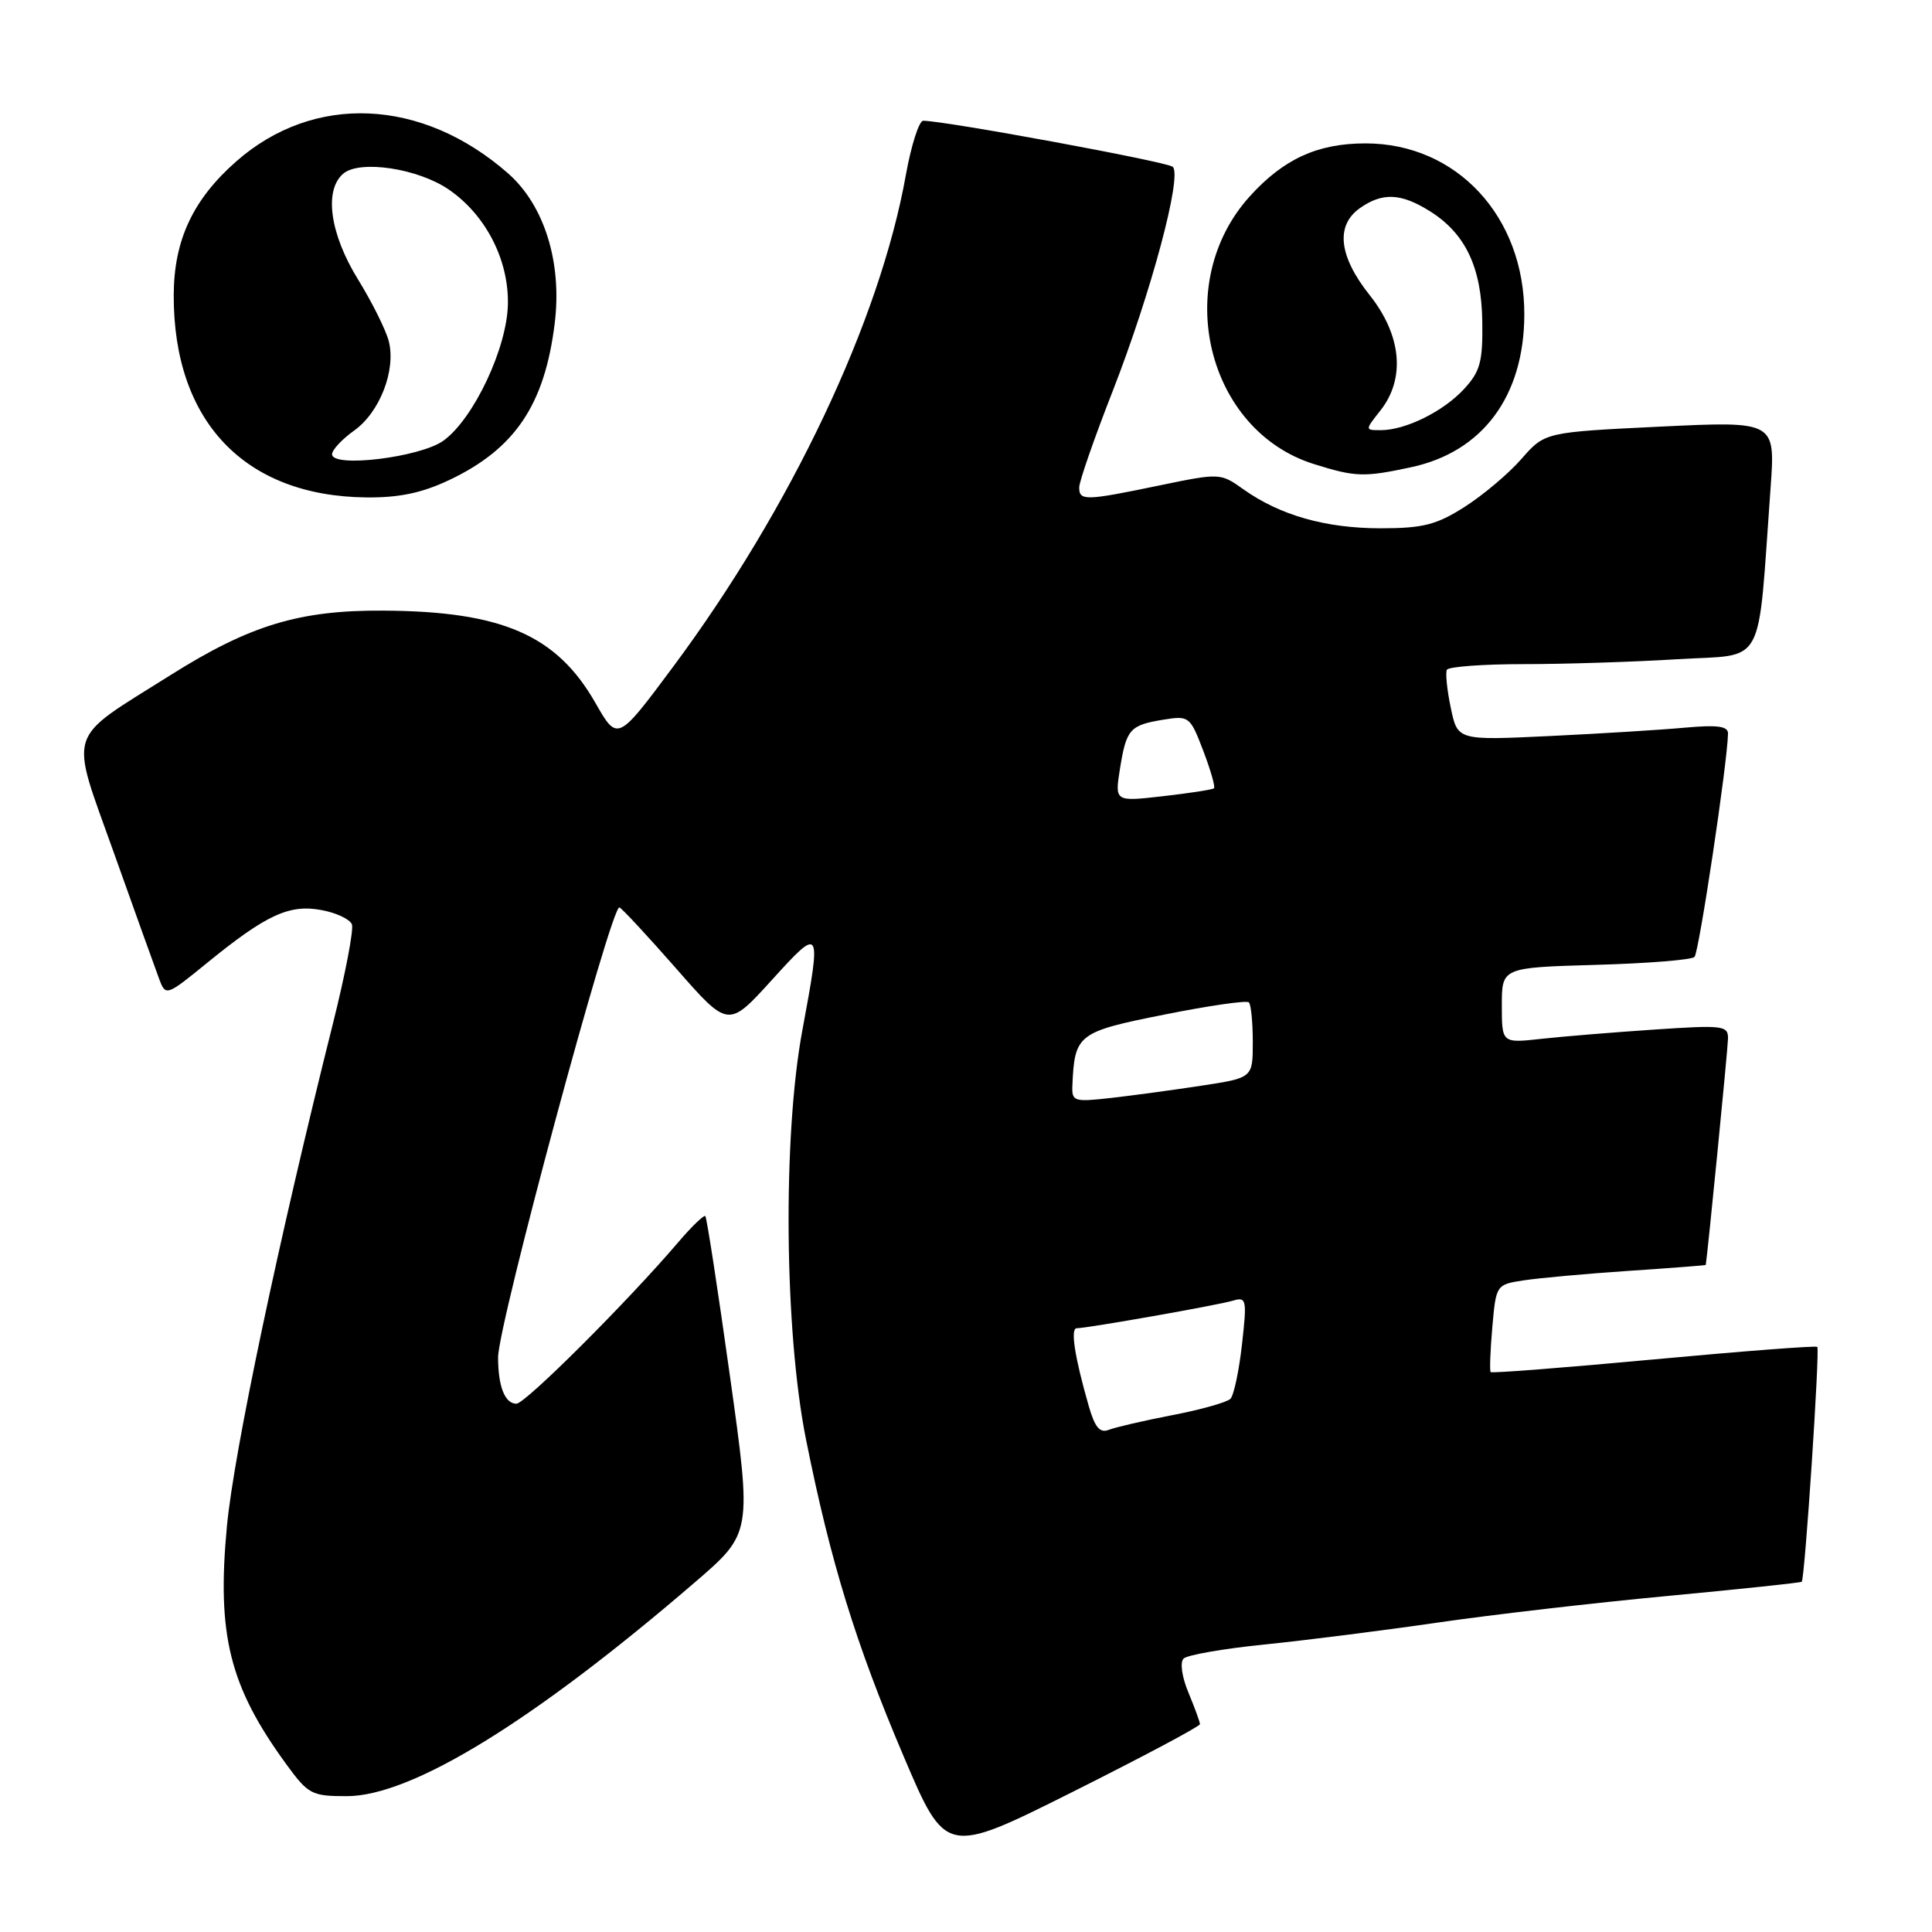 <?xml version="1.0" encoding="UTF-8" standalone="no"?>
<!DOCTYPE svg PUBLIC "-//W3C//DTD SVG 1.1//EN" "http://www.w3.org/Graphics/SVG/1.1/DTD/svg11.dtd" >
<svg xmlns="http://www.w3.org/2000/svg" xmlns:xlink="http://www.w3.org/1999/xlink" version="1.1" viewBox="0 0 256 256">
 <g >
 <path fill="currentColor"
d=" M 159.00 228.46 C 159.00 228.17 158.31 226.30 157.48 224.29 C 156.61 222.22 156.33 220.27 156.83 219.77 C 157.31 219.29 162.15 218.45 167.60 217.90 C 173.04 217.35 183.35 216.04 190.50 215.00 C 197.65 213.96 211.38 212.37 221.00 211.47 C 230.62 210.56 238.61 209.72 238.74 209.59 C 239.15 209.19 241.16 178.82 240.80 178.47 C 240.62 178.29 230.87 179.04 219.13 180.13 C 207.39 181.22 197.66 181.98 197.52 181.81 C 197.37 181.64 197.47 178.96 197.74 175.86 C 198.23 170.26 198.26 170.21 201.86 169.66 C 203.86 169.35 210.11 168.78 215.75 168.40 C 221.39 168.02 226.01 167.67 226.02 167.61 C 226.24 166.46 228.95 138.95 228.97 137.63 C 229.00 135.89 228.35 135.81 219.25 136.42 C 213.89 136.78 207.14 137.33 204.25 137.65 C 199.00 138.23 199.00 138.23 199.00 133.22 C 199.00 128.21 199.00 128.21 211.42 127.85 C 218.25 127.66 224.15 127.19 224.53 126.80 C 225.12 126.21 228.90 101.07 228.97 97.20 C 228.99 96.22 227.58 96.03 223.25 96.42 C 220.09 96.71 212.02 97.21 205.32 97.53 C 193.14 98.11 193.14 98.11 192.24 93.81 C 191.74 91.44 191.51 89.16 191.72 88.75 C 191.94 88.34 196.52 88.00 201.90 88.00 C 207.29 88.00 216.44 87.71 222.26 87.35 C 234.12 86.63 232.84 88.99 234.61 64.65 C 235.25 55.80 235.25 55.80 219.98 56.53 C 204.70 57.27 204.70 57.27 201.60 60.81 C 199.90 62.76 196.50 65.62 194.05 67.18 C 190.32 69.55 188.54 70.00 182.93 70.00 C 175.66 70.00 169.61 68.28 164.78 64.85 C 161.72 62.67 161.65 62.66 153.60 64.33 C 143.78 66.37 143.00 66.38 143.00 64.59 C 143.00 63.81 144.99 58.07 147.43 51.84 C 152.54 38.75 156.69 23.24 155.39 22.10 C 154.63 21.43 125.19 16.00 122.33 16.00 C 121.78 16.00 120.74 19.24 120.03 23.19 C 116.59 42.47 104.79 67.38 89.17 88.38 C 81.82 98.26 81.82 98.26 78.89 93.13 C 73.76 84.15 66.53 81.00 50.82 80.91 C 39.67 80.84 33.13 82.82 22.57 89.47 C 8.58 98.28 9.18 96.40 15.09 113.00 C 17.93 120.97 20.64 128.52 21.11 129.77 C 21.96 132.01 22.06 131.98 27.50 127.54 C 35.30 121.19 38.35 119.79 42.61 120.59 C 44.56 120.95 46.37 121.81 46.63 122.48 C 46.89 123.16 45.76 129.06 44.12 135.61 C 36.96 164.16 31.00 192.39 30.07 202.21 C 28.71 216.62 30.40 223.43 37.92 233.75 C 40.84 237.76 41.29 238.00 45.95 238.00 C 54.54 238.00 70.63 228.12 92.07 209.67 C 99.64 203.16 99.64 203.16 96.72 182.33 C 95.12 170.87 93.65 161.34 93.46 161.14 C 93.28 160.95 91.64 162.52 89.84 164.64 C 83.15 172.48 69.60 186.00 68.43 186.00 C 66.90 186.00 66.00 183.71 66.00 179.86 C 66.00 175.49 81.02 119.81 82.08 120.24 C 82.43 120.38 85.82 124.03 89.61 128.35 C 96.50 136.21 96.50 136.21 102.25 129.88 C 108.80 122.66 108.87 122.77 106.32 136.50 C 103.70 150.53 103.93 176.43 106.80 190.73 C 110.06 207.00 113.38 217.77 119.72 232.68 C 125.32 245.85 125.32 245.85 142.16 237.42 C 151.42 232.78 159.00 228.75 159.00 228.46 Z  M 59.50 63.62 C 68.23 59.49 72.17 53.65 73.50 42.86 C 74.50 34.80 72.14 27.21 67.32 22.97 C 55.92 12.97 41.58 12.34 31.30 21.39 C 25.57 26.43 23.05 31.81 23.02 39.07 C 22.96 55.80 32.38 65.73 48.50 65.91 C 52.84 65.96 55.88 65.33 59.50 63.62 Z  M 186.98 61.91 C 196.46 59.88 201.94 52.50 201.98 41.72 C 202.03 28.71 193.03 19.00 180.94 19.00 C 174.58 19.00 170.08 21.06 165.59 26.03 C 155.18 37.55 159.88 57.06 174.13 61.50 C 179.62 63.22 180.73 63.25 186.98 61.91 Z  M 144.26 186.29 C 142.39 179.77 141.81 176.00 142.67 176.00 C 144.09 175.99 161.40 172.94 163.39 172.34 C 165.16 171.81 165.24 172.20 164.57 178.14 C 164.18 181.64 163.49 184.88 163.04 185.35 C 162.58 185.81 159.12 186.79 155.35 187.51 C 151.58 188.24 147.79 189.12 146.92 189.46 C 145.74 189.93 145.07 189.13 144.26 186.29 Z  M 142.10 143.78 C 142.39 137.05 142.82 136.72 154.27 134.44 C 160.15 133.26 165.20 132.53 165.48 132.82 C 165.77 133.10 166.00 135.47 166.00 138.08 C 166.00 142.82 166.00 142.82 159.25 143.85 C 155.54 144.42 150.14 145.15 147.25 145.48 C 142.26 146.04 142.00 145.96 142.10 143.78 Z  M 148.40 101.87 C 149.25 96.60 149.70 96.09 154.16 95.36 C 157.55 94.81 157.70 94.93 159.43 99.46 C 160.41 102.02 161.05 104.27 160.86 104.45 C 160.66 104.63 157.62 105.10 154.10 105.50 C 147.71 106.23 147.71 106.23 148.40 101.87 Z  M 44.00 60.19 C 44.00 59.61 45.32 58.20 46.93 57.05 C 50.32 54.63 52.48 49.07 51.52 45.23 C 51.15 43.76 49.31 40.06 47.43 37.01 C 43.70 30.97 42.90 25.16 45.51 22.99 C 47.72 21.16 55.39 22.32 59.46 25.11 C 64.33 28.45 67.39 34.35 67.30 40.24 C 67.22 46.05 62.77 55.49 58.76 58.39 C 55.71 60.60 44.00 62.03 44.00 60.19 Z  M 182.93 54.37 C 186.25 50.14 185.71 44.42 181.49 39.11 C 177.38 33.94 176.93 29.86 180.22 27.56 C 183.17 25.49 185.61 25.59 189.38 27.93 C 194.16 30.89 196.31 35.38 196.41 42.59 C 196.49 47.92 196.14 49.22 194.00 51.54 C 191.26 54.52 186.24 57.00 182.96 57.00 C 180.85 57.00 180.85 57.00 182.93 54.37 Z "/>
</g>
</svg>
